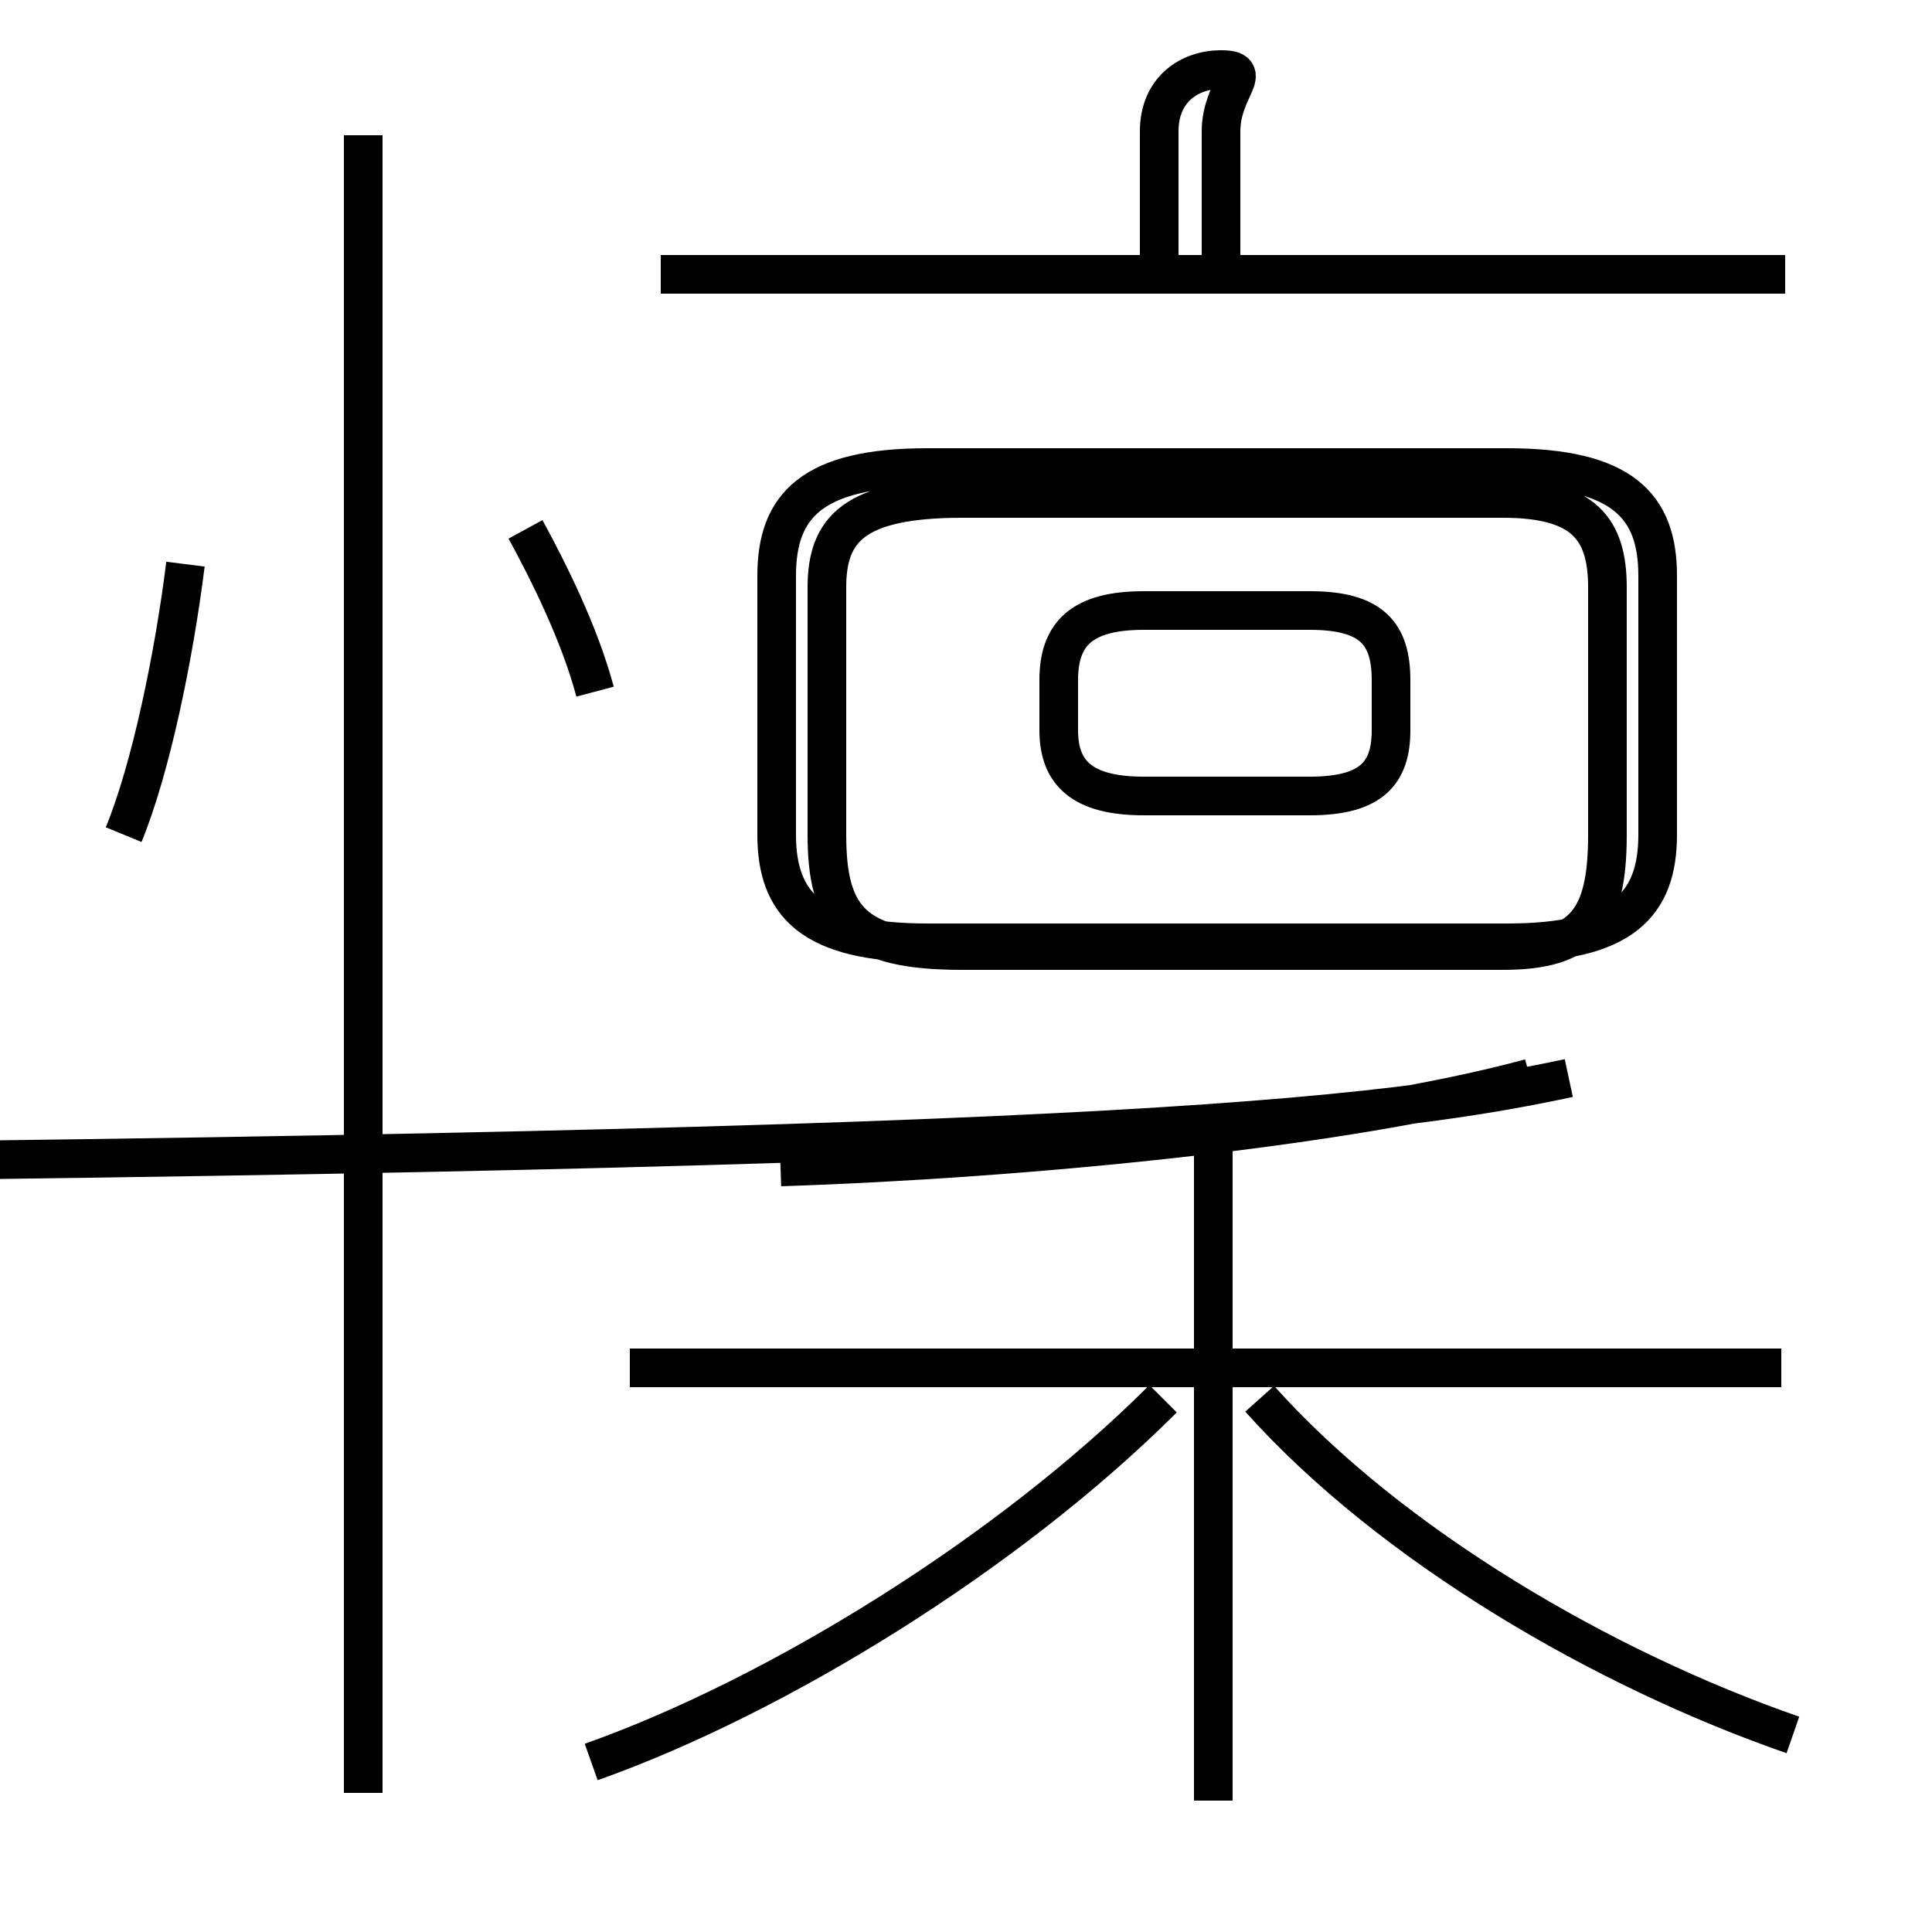 <?xml version='1.0' encoding='utf8'?>
<svg viewBox="0.0 -6.0 50.0 50.0" version="1.1" xmlns="http://www.w3.org/2000/svg">
<rect x="0.0" y="-6.0" width="50.0" height="50.0" fill="#808080" stroke="none"/>
<rect x="-1000" y="-1000" width="2000" height="2000" stroke="white" fill="white"/>
<g style="fill:white;stroke:#000000;  stroke-width:1">
<path d="M 24.9 -19.4 L 38.9 -19.4 C 41.0 -19.4 41.6 -20.2 41.6 -22.4 L 41.6 -28.8 C 41.6 -30.3 41.0 -31.1 38.9 -31.1 L 24.9 -31.1 C 22.1 -31.1 21.4 -30.3 21.4 -28.8 L 21.4 -22.4 C 21.4 -20.2 22.1 -19.4 24.9 -19.4 Z M 9.4 2.4 L 9.4 -40.5 M 15.3 1.6 C 20.1 -0.1 26.1 -3.8 30.1 -7.8 M 3.2 -22.4 C 3.9 -24.1 4.5 -27.0 4.8 -29.4 M 31.4 2.6 L 31.4 -14.3 M 46.1 -8.6 L 16.3 -8.6 M 15.4 -26.1 C 15.0 -27.6 14.2 -29.2 13.6 -30.3 M 46.4 0.9 C 41.5 -0.8 36.0 -4.0 32.6 -7.8 M 20.2 -13.8 C 26.4 -14.0 34.8 -14.8 39.6 -16.1 M 29.6 -23.4 L 33.9 -23.4 C 35.5 -23.4 36.0 -24.0 36.0 -25.1 L 36.0 -26.4 C 36.0 -27.6 35.5 -28.2 33.9 -28.2 L 29.6 -28.2 C 28.0 -28.2 27.4 -27.6 27.4 -26.4 L 27.4 -25.1 C 27.4 -24.0 28.0 -23.4 29.6 -23.4 Z M 46.2 -36.9 L 17.1 -36.9 M 24.0 -19.6 L 39.0 -19.6 C 42.0 -19.6 42.9 -20.6 42.9 -22.4 L 42.9 -29.1 C 42.9 -30.9 42.0 -31.9 39.0 -31.9 L 24.0 -31.9 C 21.0 -31.9 20.1 -30.9 20.1 -29.1 L 20.1 -22.4 C 20.1 -20.6 21.0 -19.6 24.0 -19.6 Z M 31.6 -36.9 L 31.6 -40.6 C 31.6 -41.7 32.5 -42.2 31.6 -42.2 C 30.8 -42.2 30.0 -41.7 30.0 -40.6 L 30.0 -36.9 M 40.6 -16.1 C 35.0 -14.9 26.6 -14.1 -20.1 -13.8" transform="translate(0.0, 38.0)" />
</g>
</svg>